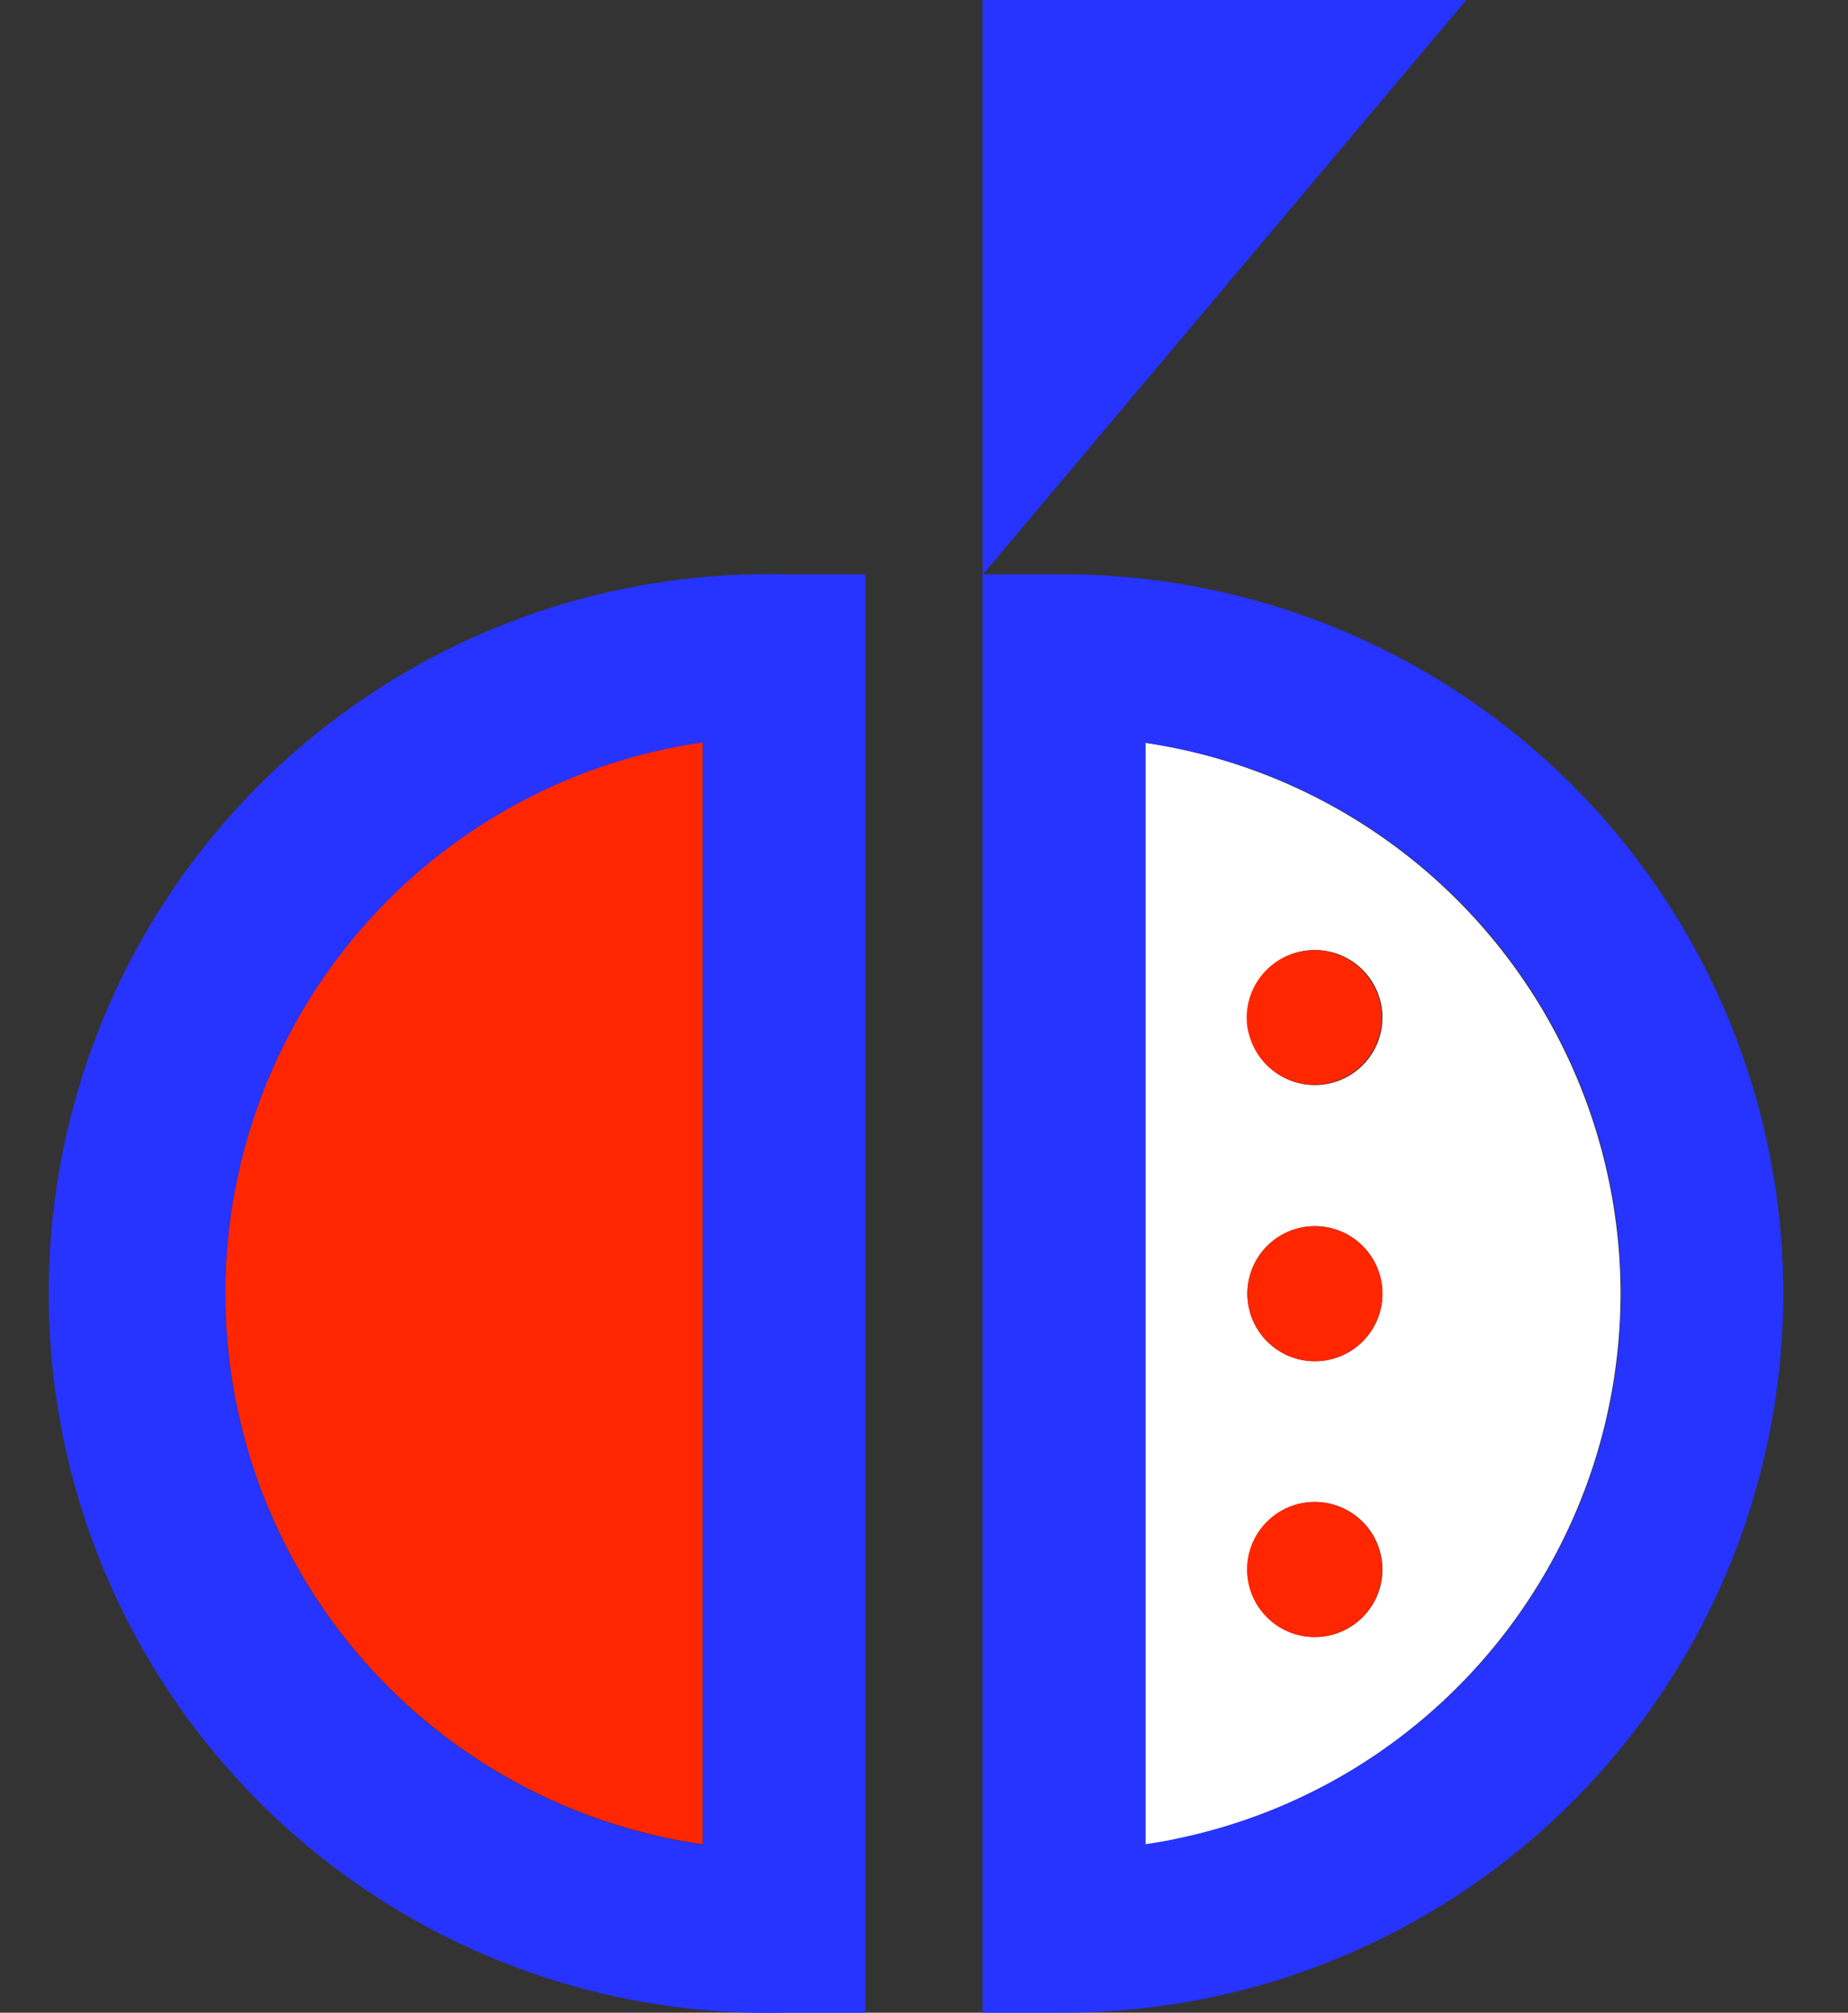 <svg id="Layer_1" data-name="Layer 1" xmlns="http://www.w3.org/2000/svg" viewBox="0 0 52 56.63"><rect x="0" y="0" width="52" height="56.63" fill="#333333" stroke="none"/><defs><style>.cls-1{fill:#fff;}.cls-2{fill:#2733ff;}.cls-3{fill:#ff2600;}.cls-4{fill:none;stroke:#dd0031;stroke-linecap:round;stroke-linejoin:round;stroke-width:0;}</style></defs><title>Artboard 6</title><path class="cls-1" d="M45.6,36.39A15.69,15.69,0,0,0,32.23,20.9v31c.32,0,.63-.1.94-.17A15.69,15.69,0,0,0,45.6,36.39ZM37,26.73a1.9,1.9,0,1,1-1.9,1.9A1.9,1.9,0,0,1,37,26.73Zm-1.9,9.67a1.9,1.9,0,1,1,3.8,0h0a1.9,1.9,0,0,1-3.8,0ZM37,42.26a1.9,1.9,0,1,1-1.9,1.9A1.9,1.9,0,0,1,37,42.26Z"/><path class="cls-2" d="M50.18,36.39A20.26,20.26,0,0,0,29.94,16.16H27.66L41.26,0H27.65V16.16h0V56.63h2.29A20.26,20.26,0,0,0,50.18,36.39ZM32.23,20.9a15.66,15.66,0,0,1,.94,30.82c-.31.07-.62.12-.94.17Z"/><path class="cls-2" d="M22.06,56.63h2.29V16.16H22.06a20.24,20.24,0,1,0,0,40.47ZM19.77,20.9v31a15.66,15.66,0,0,1,0-31Z"/><path class="cls-3" d="M35.17,29.19a1.9,1.9,0,0,0,3.69-.28,1.9,1.9,0,1,0-3.76,0A1.89,1.89,0,0,0,35.17,29.19Z"/><path class="cls-4" d="M38.69,29.47a1.89,1.89,0,0,0,.11-.28"/><path class="cls-4" d="M35.28,29.47a1.89,1.89,0,0,1-.11-.28"/><path class="cls-4" d="M35.17,29.19a1.89,1.89,0,0,1-.06-.28"/><path class="cls-4" d="M38.8,29.19a1.89,1.89,0,0,0,.06-.28"/><path class="cls-3" d="M37,38.3a1.9,1.9,0,0,0,1.9-1.9h0a1.9,1.9,0,1,0-3.8,0h0A1.9,1.9,0,0,0,37,38.3Z"/><circle class="cls-3" cx="36.99" cy="44.16" r="1.9"/><path class="cls-3" d="M19.77,51.89v-31a15.66,15.66,0,0,0,0,31Z"/></svg>